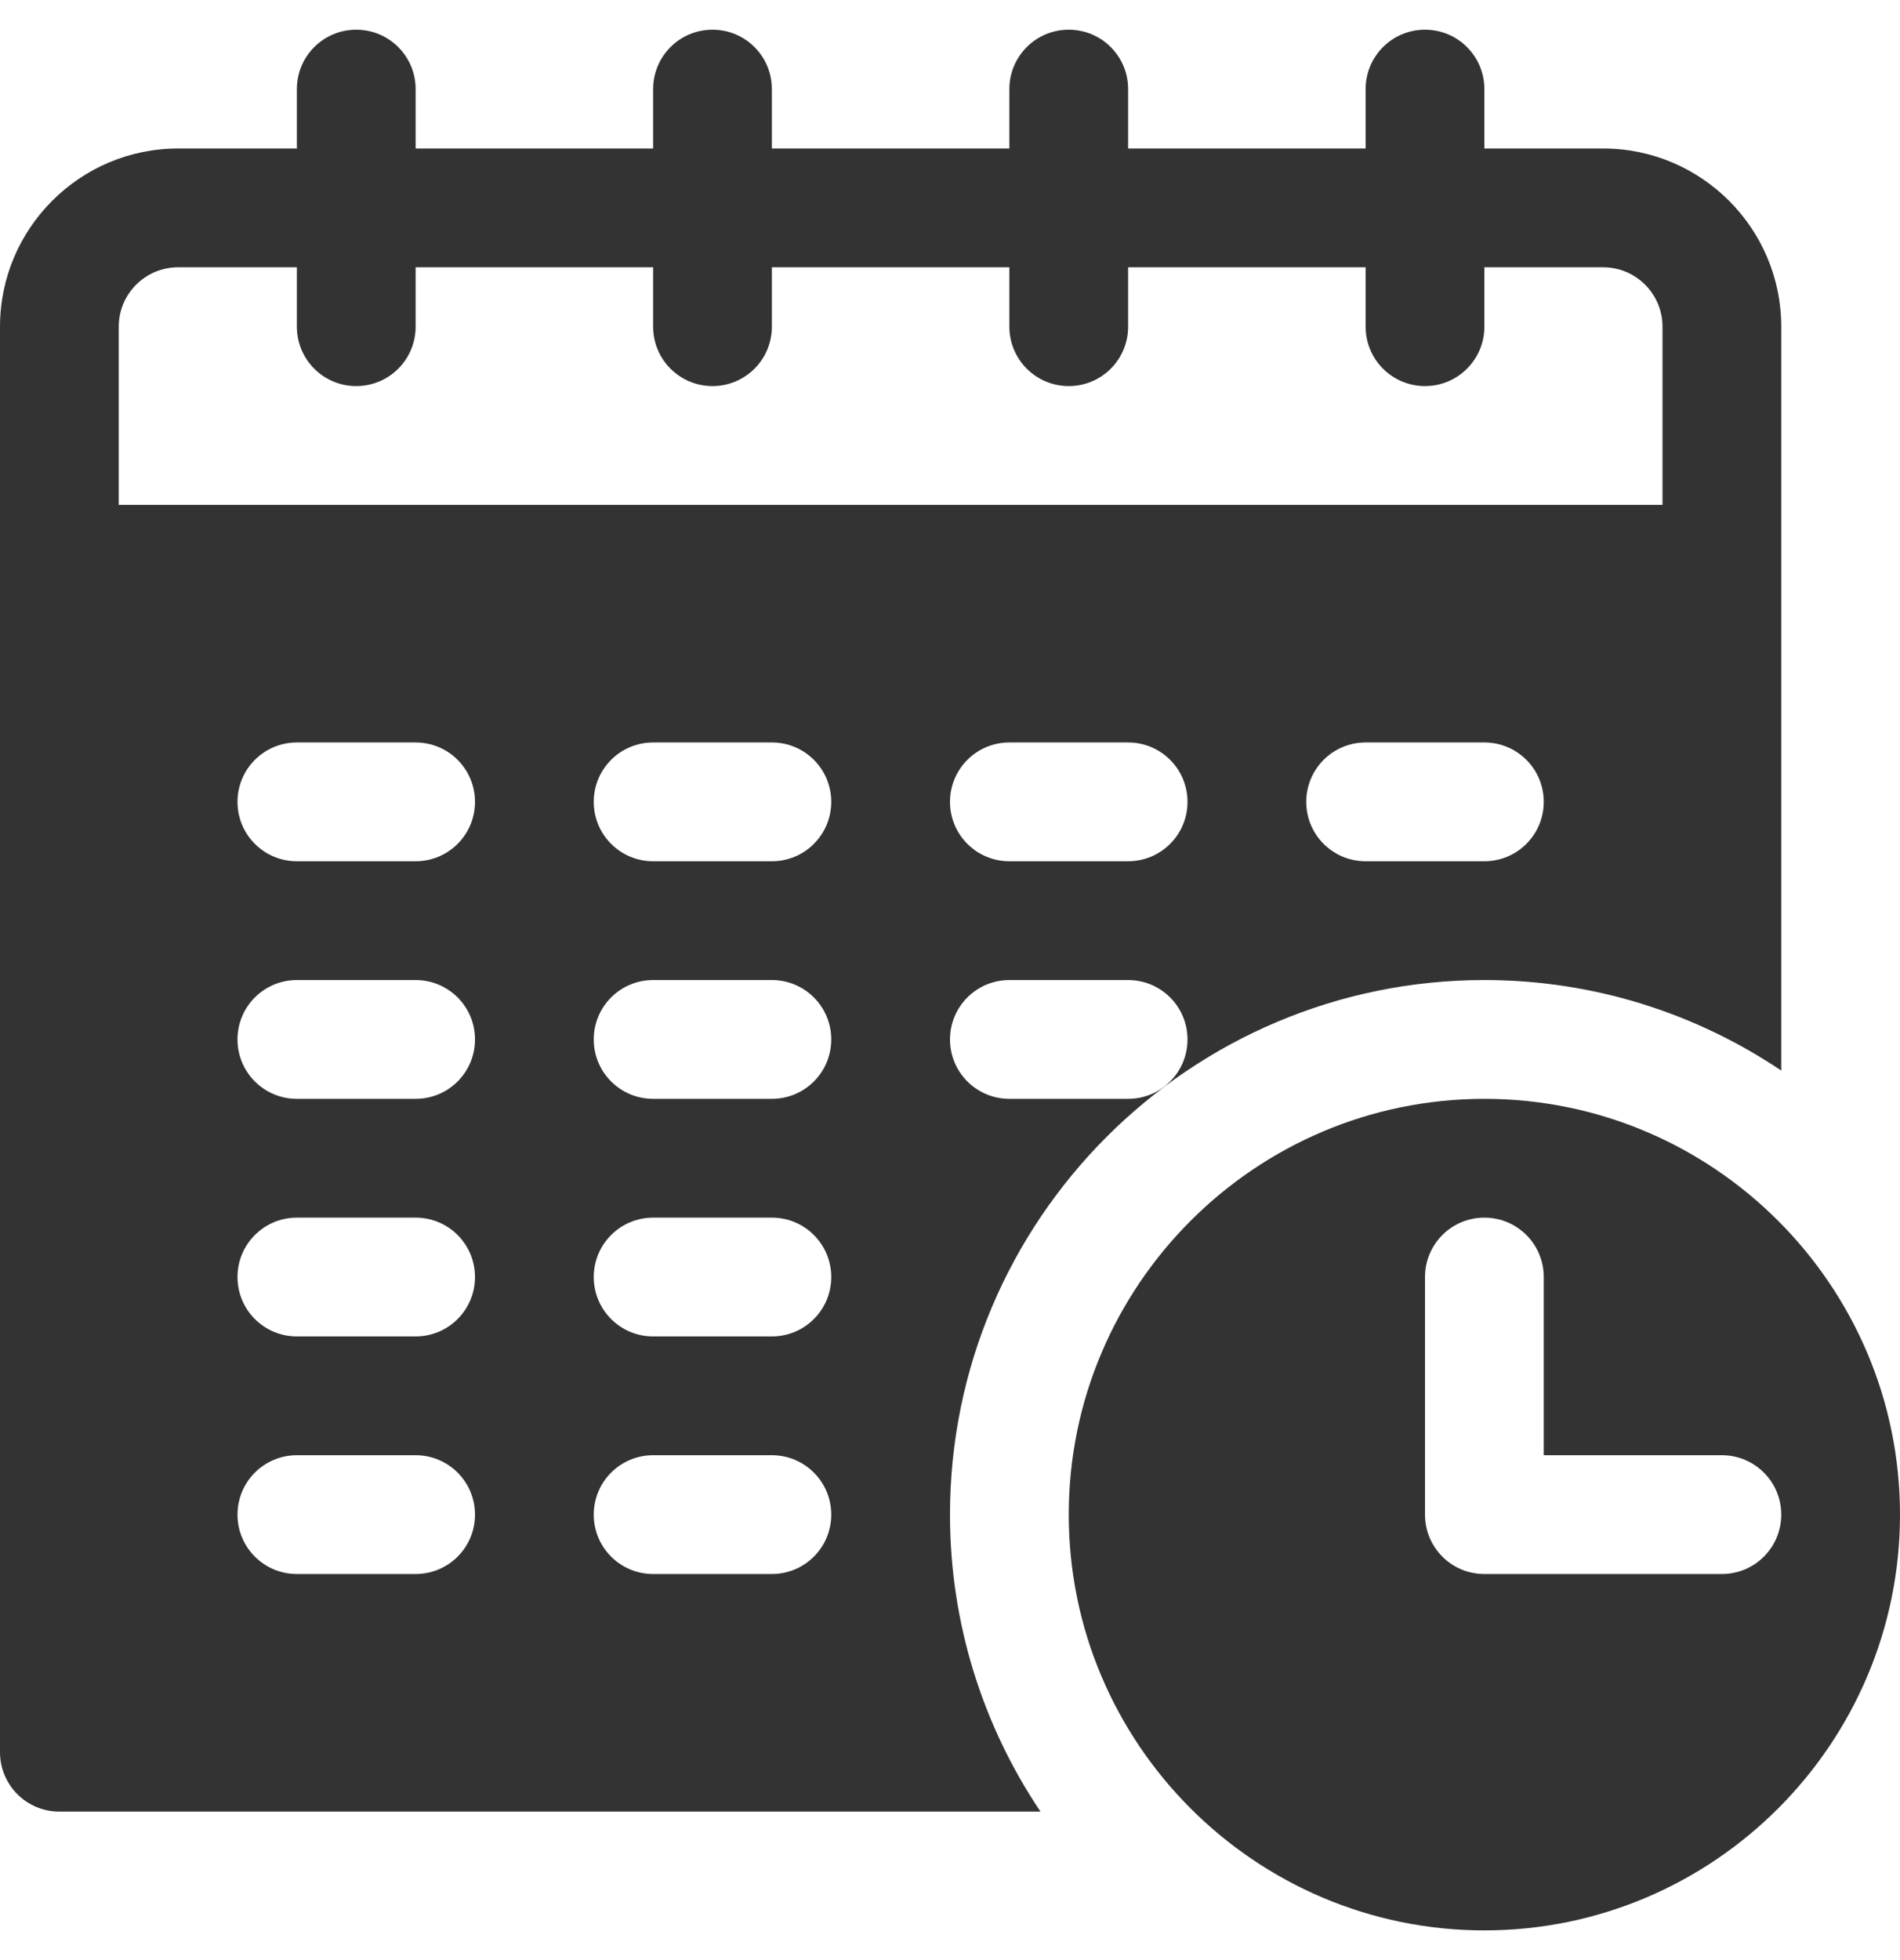 <svg width="32" height="33" viewBox="0 0 32 33" fill="none" xmlns="http://www.w3.org/2000/svg">
<g clip-path="url(#clip0_227_5302)">
<path d="M27 2.5H25V1.5C25 0.947 24.553 0.5 24 0.5C23.447 0.5 23 0.947 23 1.5V2.5H19V1.5C19 0.947 18.553 0.5 18 0.5C17.447 0.5 17 0.947 17 1.5V2.5H13V1.5C13 0.947 12.553 0.5 12 0.5C11.447 0.5 11 0.947 11 1.5V2.5H7V1.5C7 0.947 6.553 0.5 6 0.5C5.447 0.5 5 0.947 5 1.5V2.5H3C1.346 2.5 0 3.846 0 5.5V29.5C0 30.053 0.447 30.5 1 30.5H17.524C16.563 29.069 16 27.349 16 25.5C16 20.537 20.037 16.5 25 16.5C26.849 16.5 28.569 17.063 30 18.024V5.5C30 3.846 28.654 2.5 27 2.5ZM7 26.5H5C4.447 26.5 4 26.053 4 25.5C4 24.947 4.447 24.5 5 24.5H7C7.553 24.5 8 24.947 8 25.5C8 26.053 7.553 26.5 7 26.5ZM7 22.5H5C4.447 22.5 4 22.053 4 21.5C4 20.947 4.447 20.5 5 20.5H7C7.553 20.5 8 20.947 8 21.5C8 22.053 7.553 22.5 7 22.5ZM7 18.5H5C4.447 18.5 4 18.053 4 17.5C4 16.947 4.447 16.5 5 16.5H7C7.553 16.5 8 16.947 8 17.5C8 18.053 7.553 18.5 7 18.5ZM7 14.5H5C4.447 14.5 4 14.053 4 13.5C4 12.947 4.447 12.5 5 12.5H7C7.553 12.5 8 12.947 8 13.5C8 14.053 7.553 14.5 7 14.5ZM13 26.5H11C10.447 26.5 10 26.053 10 25.5C10 24.947 10.447 24.5 11 24.5H13C13.553 24.5 14 24.947 14 25.5C14 26.053 13.553 26.5 13 26.5ZM13 22.5H11C10.447 22.5 10 22.053 10 21.5C10 20.947 10.447 20.5 11 20.5H13C13.553 20.5 14 20.947 14 21.5C14 22.053 13.553 22.5 13 22.5ZM13 18.5H11C10.447 18.5 10 18.053 10 17.5C10 16.947 10.447 16.5 11 16.5H13C13.553 16.5 14 16.947 14 17.5C14 18.053 13.553 18.5 13 18.5ZM13 14.5H11C10.447 14.5 10 14.053 10 13.5C10 12.947 10.447 12.5 11 12.5H13C13.553 12.5 14 12.947 14 13.5C14 14.053 13.553 14.5 13 14.5ZM19 18.5H17C16.447 18.5 16 18.053 16 17.5C16 16.947 16.447 16.5 17 16.5H19C19.553 16.5 20 16.947 20 17.5C20 18.053 19.553 18.5 19 18.5ZM19 14.5H17C16.447 14.5 16 14.053 16 13.5C16 12.947 16.447 12.5 17 12.5H19C19.553 12.5 20 12.947 20 13.5C20 14.053 19.553 14.5 19 14.5ZM25 14.5H23C22.447 14.5 22 14.053 22 13.5C22 12.947 22.447 12.5 23 12.5H25C25.553 12.5 26 12.947 26 13.5C26 14.053 25.553 14.5 25 14.5ZM28 8.5H2V5.5C2 4.948 2.448 4.5 3 4.5H5V5.5C5 6.053 5.447 6.5 6 6.5C6.553 6.5 7 6.053 7 5.5V4.5H11V5.5C11 6.053 11.447 6.5 12 6.5C12.553 6.5 13 6.053 13 5.5V4.5H17V5.5C17 6.053 17.447 6.5 18 6.5C18.553 6.5 19 6.053 19 5.5V4.5H23V5.5C23 6.053 23.447 6.5 24 6.5C24.553 6.5 25 6.053 25 5.5V4.5H27C27.552 4.5 28 4.948 28 5.5V8.5Z" fill="#333333"/>
<path d="M25 18.5C21.141 18.5 18 21.641 18 25.5C18 29.359 21.141 32.5 25 32.5C28.859 32.5 32 29.359 32 25.5C32 21.641 28.859 18.5 25 18.5ZM29 26.5H25C24.447 26.5 24 26.053 24 25.5V21.5C24 20.947 24.447 20.5 25 20.5C25.553 20.5 26 20.947 26 21.5V24.5H29C29.553 24.5 30 24.947 30 25.5C30 26.053 29.553 26.5 29 26.5Z" fill="#333333"/>
</g>
<defs>
<clipPath id="clip0_227_5302">
<rect width="32" height="32" fill="white" transform="translate(0 0.5)"/>
</clipPath>
</defs>
</svg>
